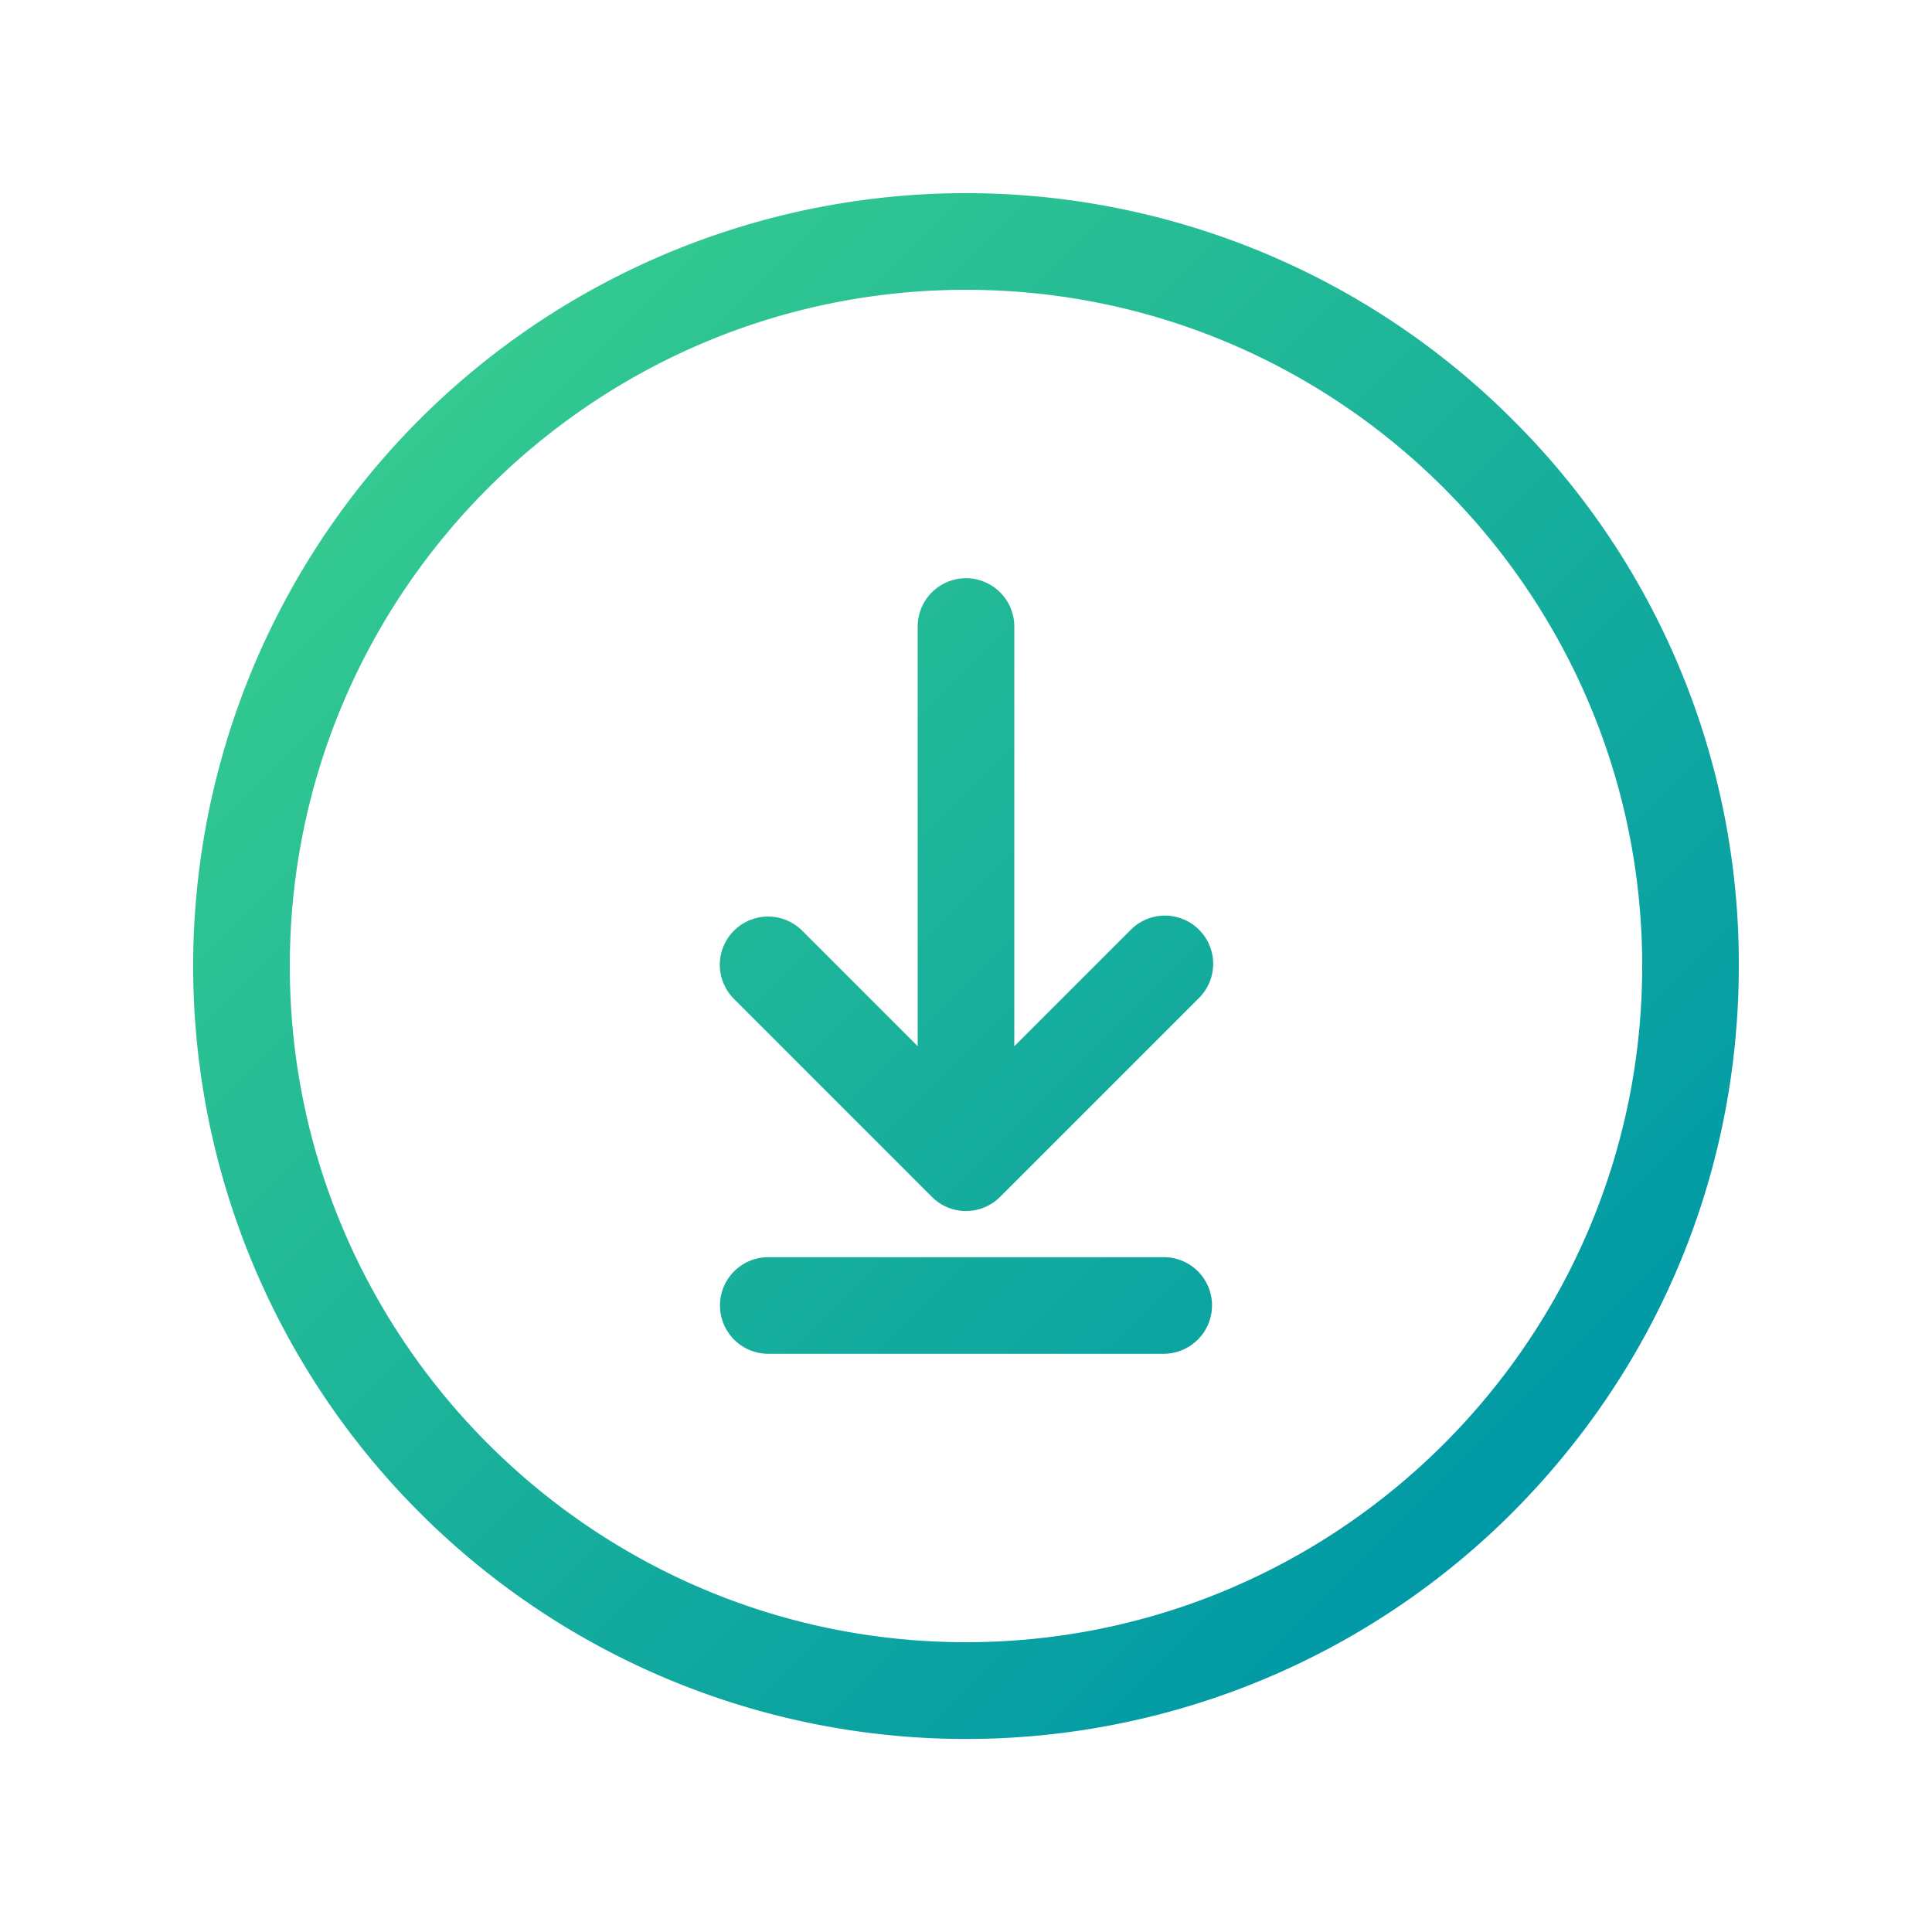 <svg id="Layer_1" data-name="Layer 1" xmlns="http://www.w3.org/2000/svg" xmlns:xlink="http://www.w3.org/1999/xlink" viewBox="0 0 700 700"><defs><style>.cls-1{fill:url(#linear-gradient);}</style><linearGradient id="linear-gradient" x1="152.03" y1="152.03" x2="547.97" y2="547.97" gradientUnits="userSpaceOnUse"><stop offset="0" stop-color="#33c990"/><stop offset="1" stop-color="#0099a6"/></linearGradient></defs><path class="cls-1" d="M548,152A280,280,0,1,0,152,548,279.9,279.9,0,0,0,548,548C600.8,495,630,424.81,630,350A277.79,277.79,0,0,0,548,152ZM350,595c-135.08,0-245-109.92-245-245S214.92,105,350,105,595,214.92,595,350,485.08,595,350,595ZM266,362a17.48,17.48,0,1,1,24.72-24.72l41.78,41.78V227a17.5,17.5,0,0,1,35,0V379.09l41.78-41.78A17.48,17.48,0,1,1,434,362l-71.64,71.64a17.43,17.43,0,0,1-24.72,0Zm173.14,111a17.56,17.56,0,0,1-17.5,17.5H278.36a17.5,17.5,0,0,1,0-35H421.64A17.48,17.48,0,0,1,439.14,473.05Z"/></svg>